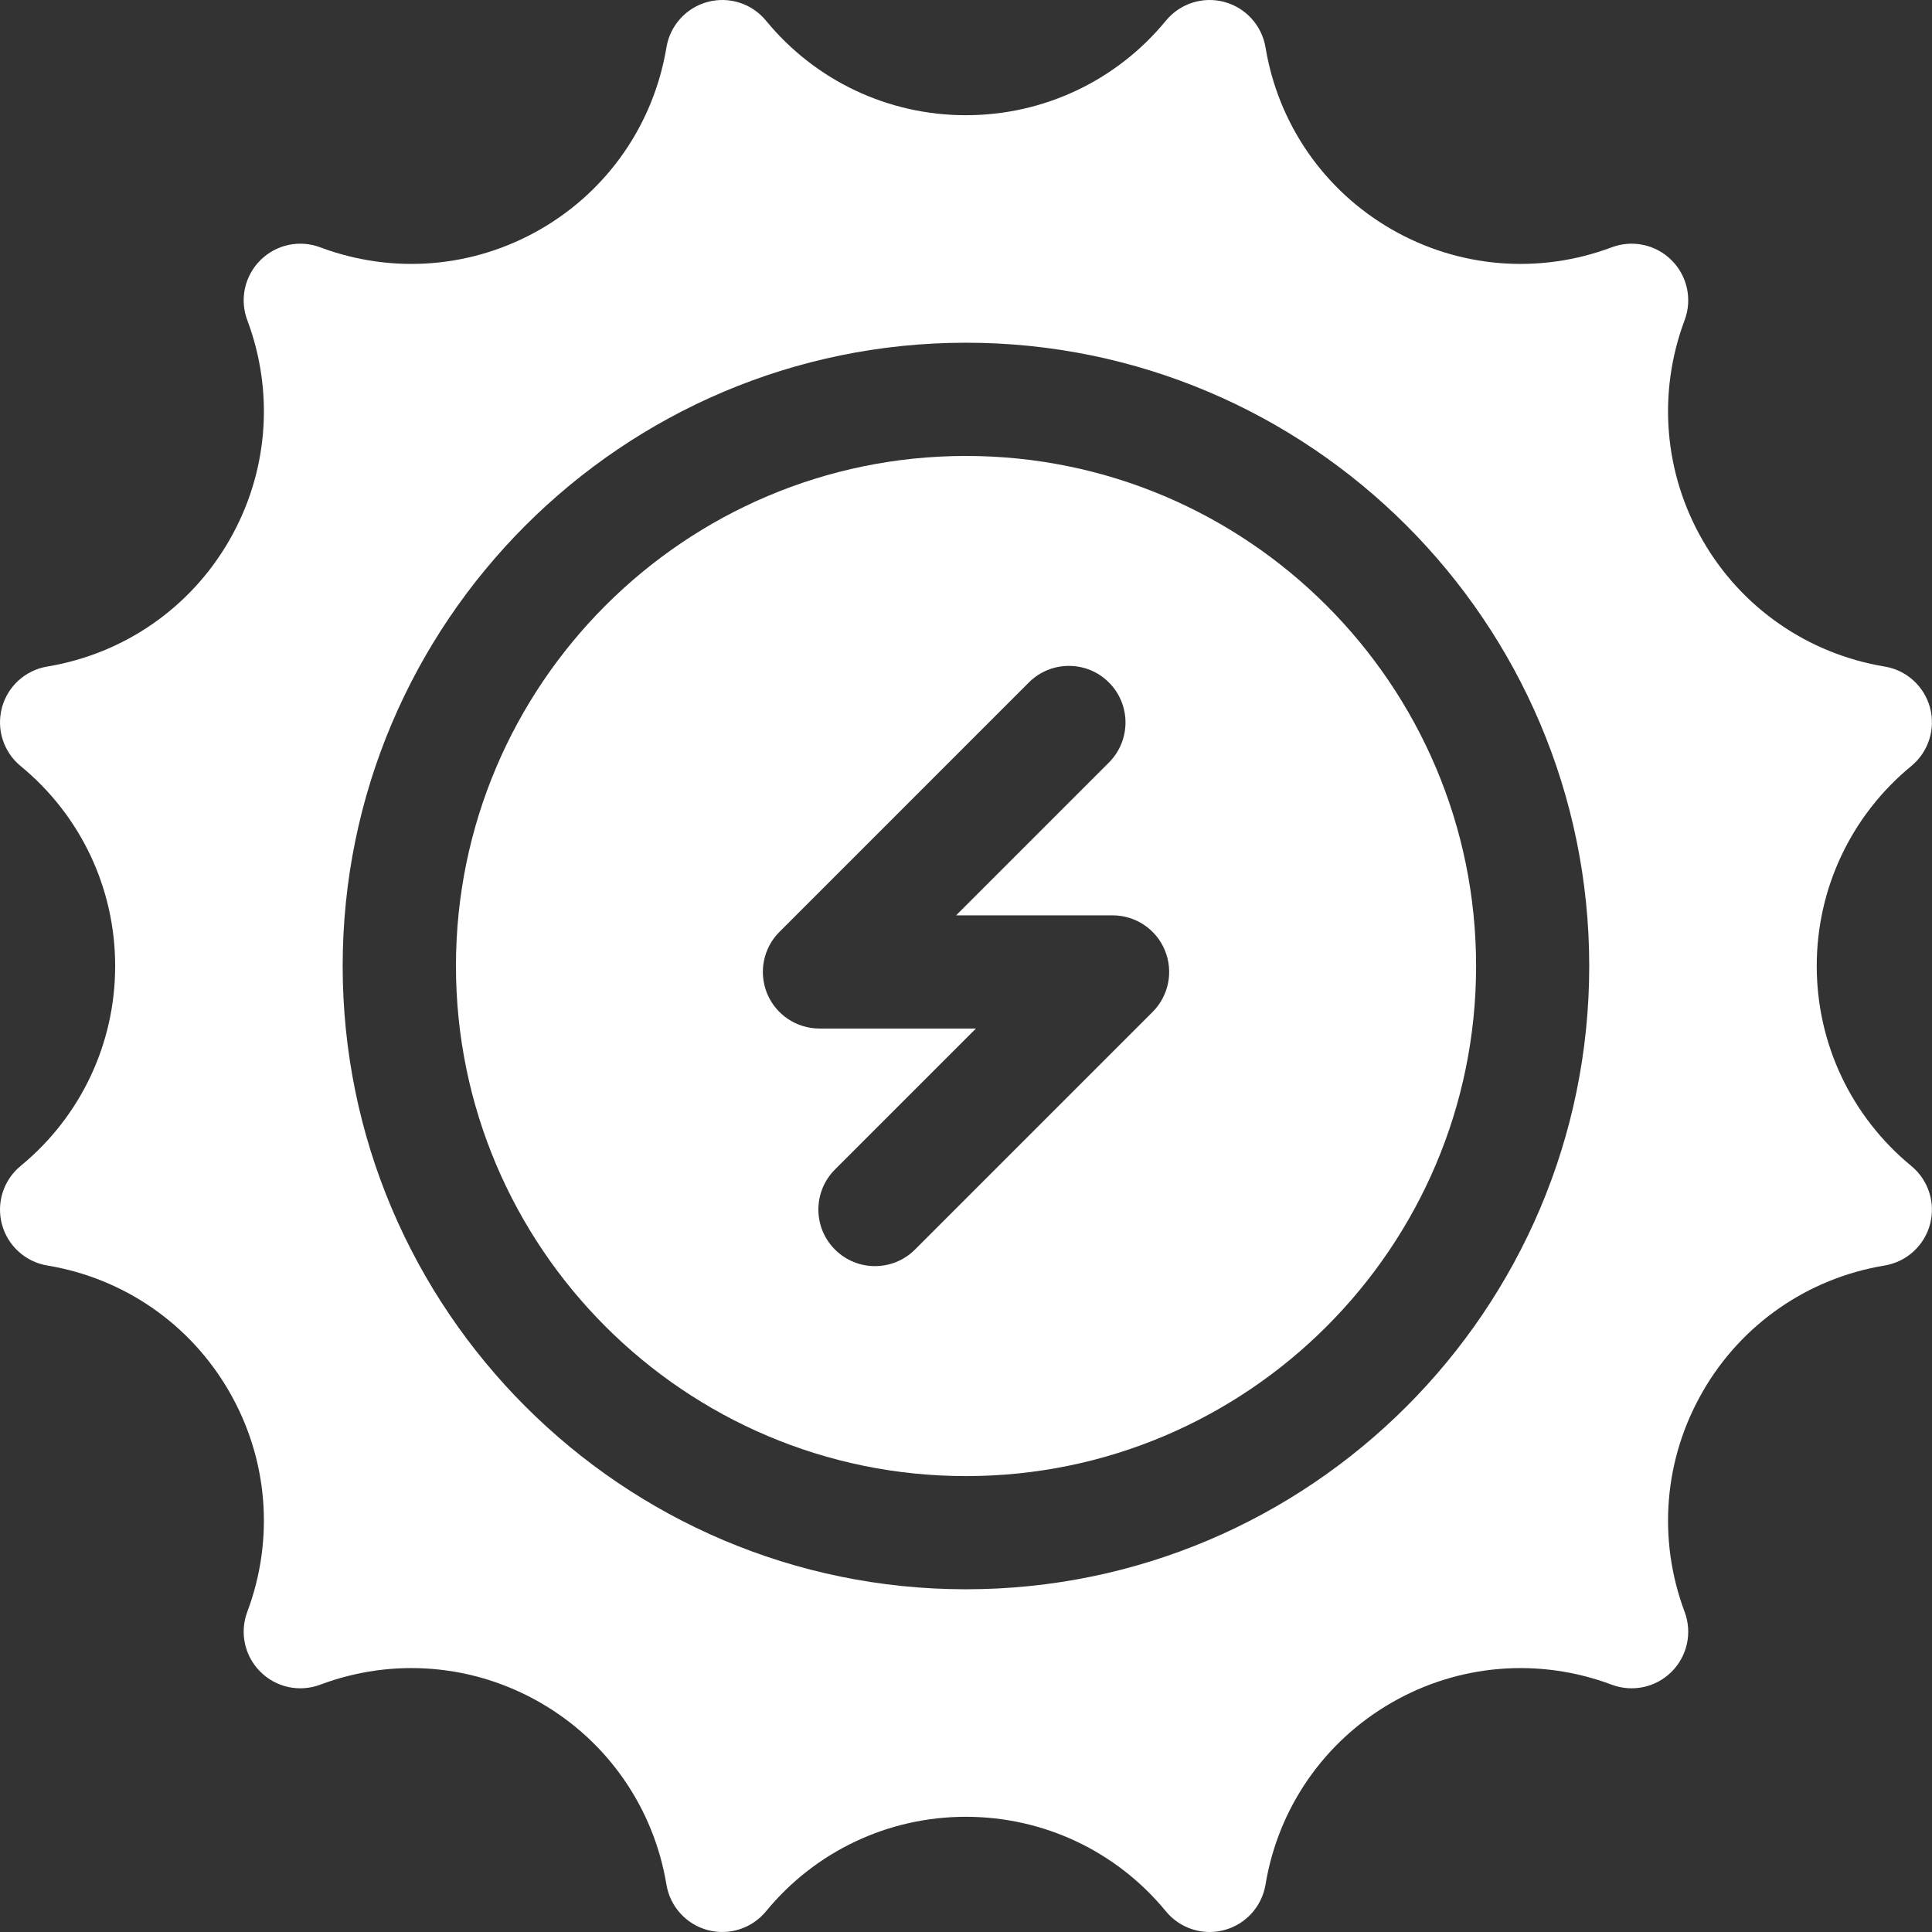<svg width="41" height="41" viewBox="0 0 41 41" fill="none" xmlns="http://www.w3.org/2000/svg">
<rect x="0" y="0" width="41" height="41" fill="#333333" stroke="none"/>
<g clip-path="url(#clip0_0_5831)">
<path d="M40.56 24.743C39.286 23.695 38.554 22.149 38.554 20.5C38.554 18.851 39.286 17.305 40.56 16.257C40.924 15.958 41.079 15.474 40.958 15.018C40.836 14.563 40.459 14.221 39.994 14.145C38.366 13.874 36.959 12.9 36.136 11.472C35.312 10.045 35.171 8.341 35.75 6.795C35.916 6.354 35.808 5.857 35.475 5.524C35.142 5.19 34.645 5.083 34.204 5.248C32.659 5.828 30.954 5.688 29.527 4.864C28.099 4.04 27.125 2.633 26.856 1.005C26.778 0.54 26.436 0.163 25.981 0.041C25.526 -0.081 25.042 0.074 24.742 0.439C23.695 1.714 22.148 2.445 20.498 2.445C18.85 2.445 17.303 1.714 16.256 0.439C15.957 0.074 15.472 -0.081 15.017 0.041C14.562 0.163 14.22 0.54 14.143 1.005C13.873 2.634 12.899 4.04 11.472 4.864C10.045 5.688 8.34 5.828 6.794 5.248C6.354 5.083 5.857 5.19 5.524 5.524C5.19 5.857 5.082 6.354 5.248 6.795C5.828 8.341 5.687 10.045 4.863 11.472C4.039 12.9 2.633 13.874 1.004 14.145C0.54 14.221 0.163 14.563 0.041 15.018C-0.081 15.474 0.074 15.958 0.438 16.257C1.713 17.305 2.444 18.851 2.444 20.5C2.444 22.149 1.713 23.695 0.438 24.743C0.074 25.042 -0.081 25.526 0.041 25.982C0.163 26.437 0.54 26.779 1.004 26.856C2.633 27.126 4.039 28.1 4.863 29.529C5.687 30.955 5.828 32.659 5.248 34.205C5.082 34.646 5.19 35.143 5.524 35.476C5.857 35.81 6.353 35.917 6.794 35.752C8.34 35.172 10.045 35.312 11.472 36.136C12.899 36.96 13.873 38.366 14.143 39.995C14.22 40.46 14.562 40.837 15.017 40.959C15.473 41.081 15.957 40.925 16.256 40.561C17.303 39.286 18.85 38.555 20.498 38.555C22.148 38.555 23.695 39.286 24.742 40.561C24.974 40.843 25.317 41 25.671 41C25.774 41 25.878 40.986 25.981 40.959C26.436 40.837 26.778 40.46 26.856 39.995C27.125 38.367 28.099 36.96 29.527 36.136C30.954 35.312 32.659 35.172 34.204 35.752C34.645 35.917 35.142 35.81 35.475 35.476C35.808 35.143 35.916 34.646 35.75 34.205C35.171 32.659 35.312 30.955 36.136 29.529C36.136 29.528 36.136 29.528 36.136 29.528C36.959 28.1 38.366 27.126 39.994 26.856C40.459 26.779 40.836 26.437 40.958 25.982C41.079 25.526 40.924 25.042 40.56 24.743ZM20.499 33.727C13.206 33.727 7.272 27.793 7.272 20.5C7.272 13.207 13.206 7.273 20.499 7.273C27.793 7.273 33.726 13.207 33.726 20.5C33.726 27.793 27.793 33.727 20.499 33.727Z" fill="white"/>
<path d="M20.5 9.676C14.531 9.676 9.676 14.531 9.676 20.5C9.676 26.469 14.531 31.325 20.5 31.325C26.469 31.325 31.325 26.469 31.325 20.5C31.325 14.531 26.469 9.676 20.5 9.676ZM24.46 21.475L19.418 26.517C19.183 26.752 18.876 26.869 18.568 26.869C18.261 26.869 17.954 26.752 17.719 26.517C17.25 26.049 17.25 25.288 17.719 24.819L20.711 21.827H17.39C16.904 21.827 16.466 21.534 16.28 21.086C16.095 20.636 16.197 20.12 16.541 19.776L21.834 14.483C22.303 14.014 23.064 14.014 23.533 14.483C24.002 14.952 24.002 15.713 23.533 16.182L20.29 19.425H23.61C24.096 19.425 24.535 19.717 24.72 20.166C24.906 20.615 24.803 21.131 24.46 21.475Z" fill="white"/>
</g>
<defs>
<clipPath id="clip0_0_5831">
<rect width="41" height="41" fill="white"/>
</clipPath>
</defs>
</svg>
